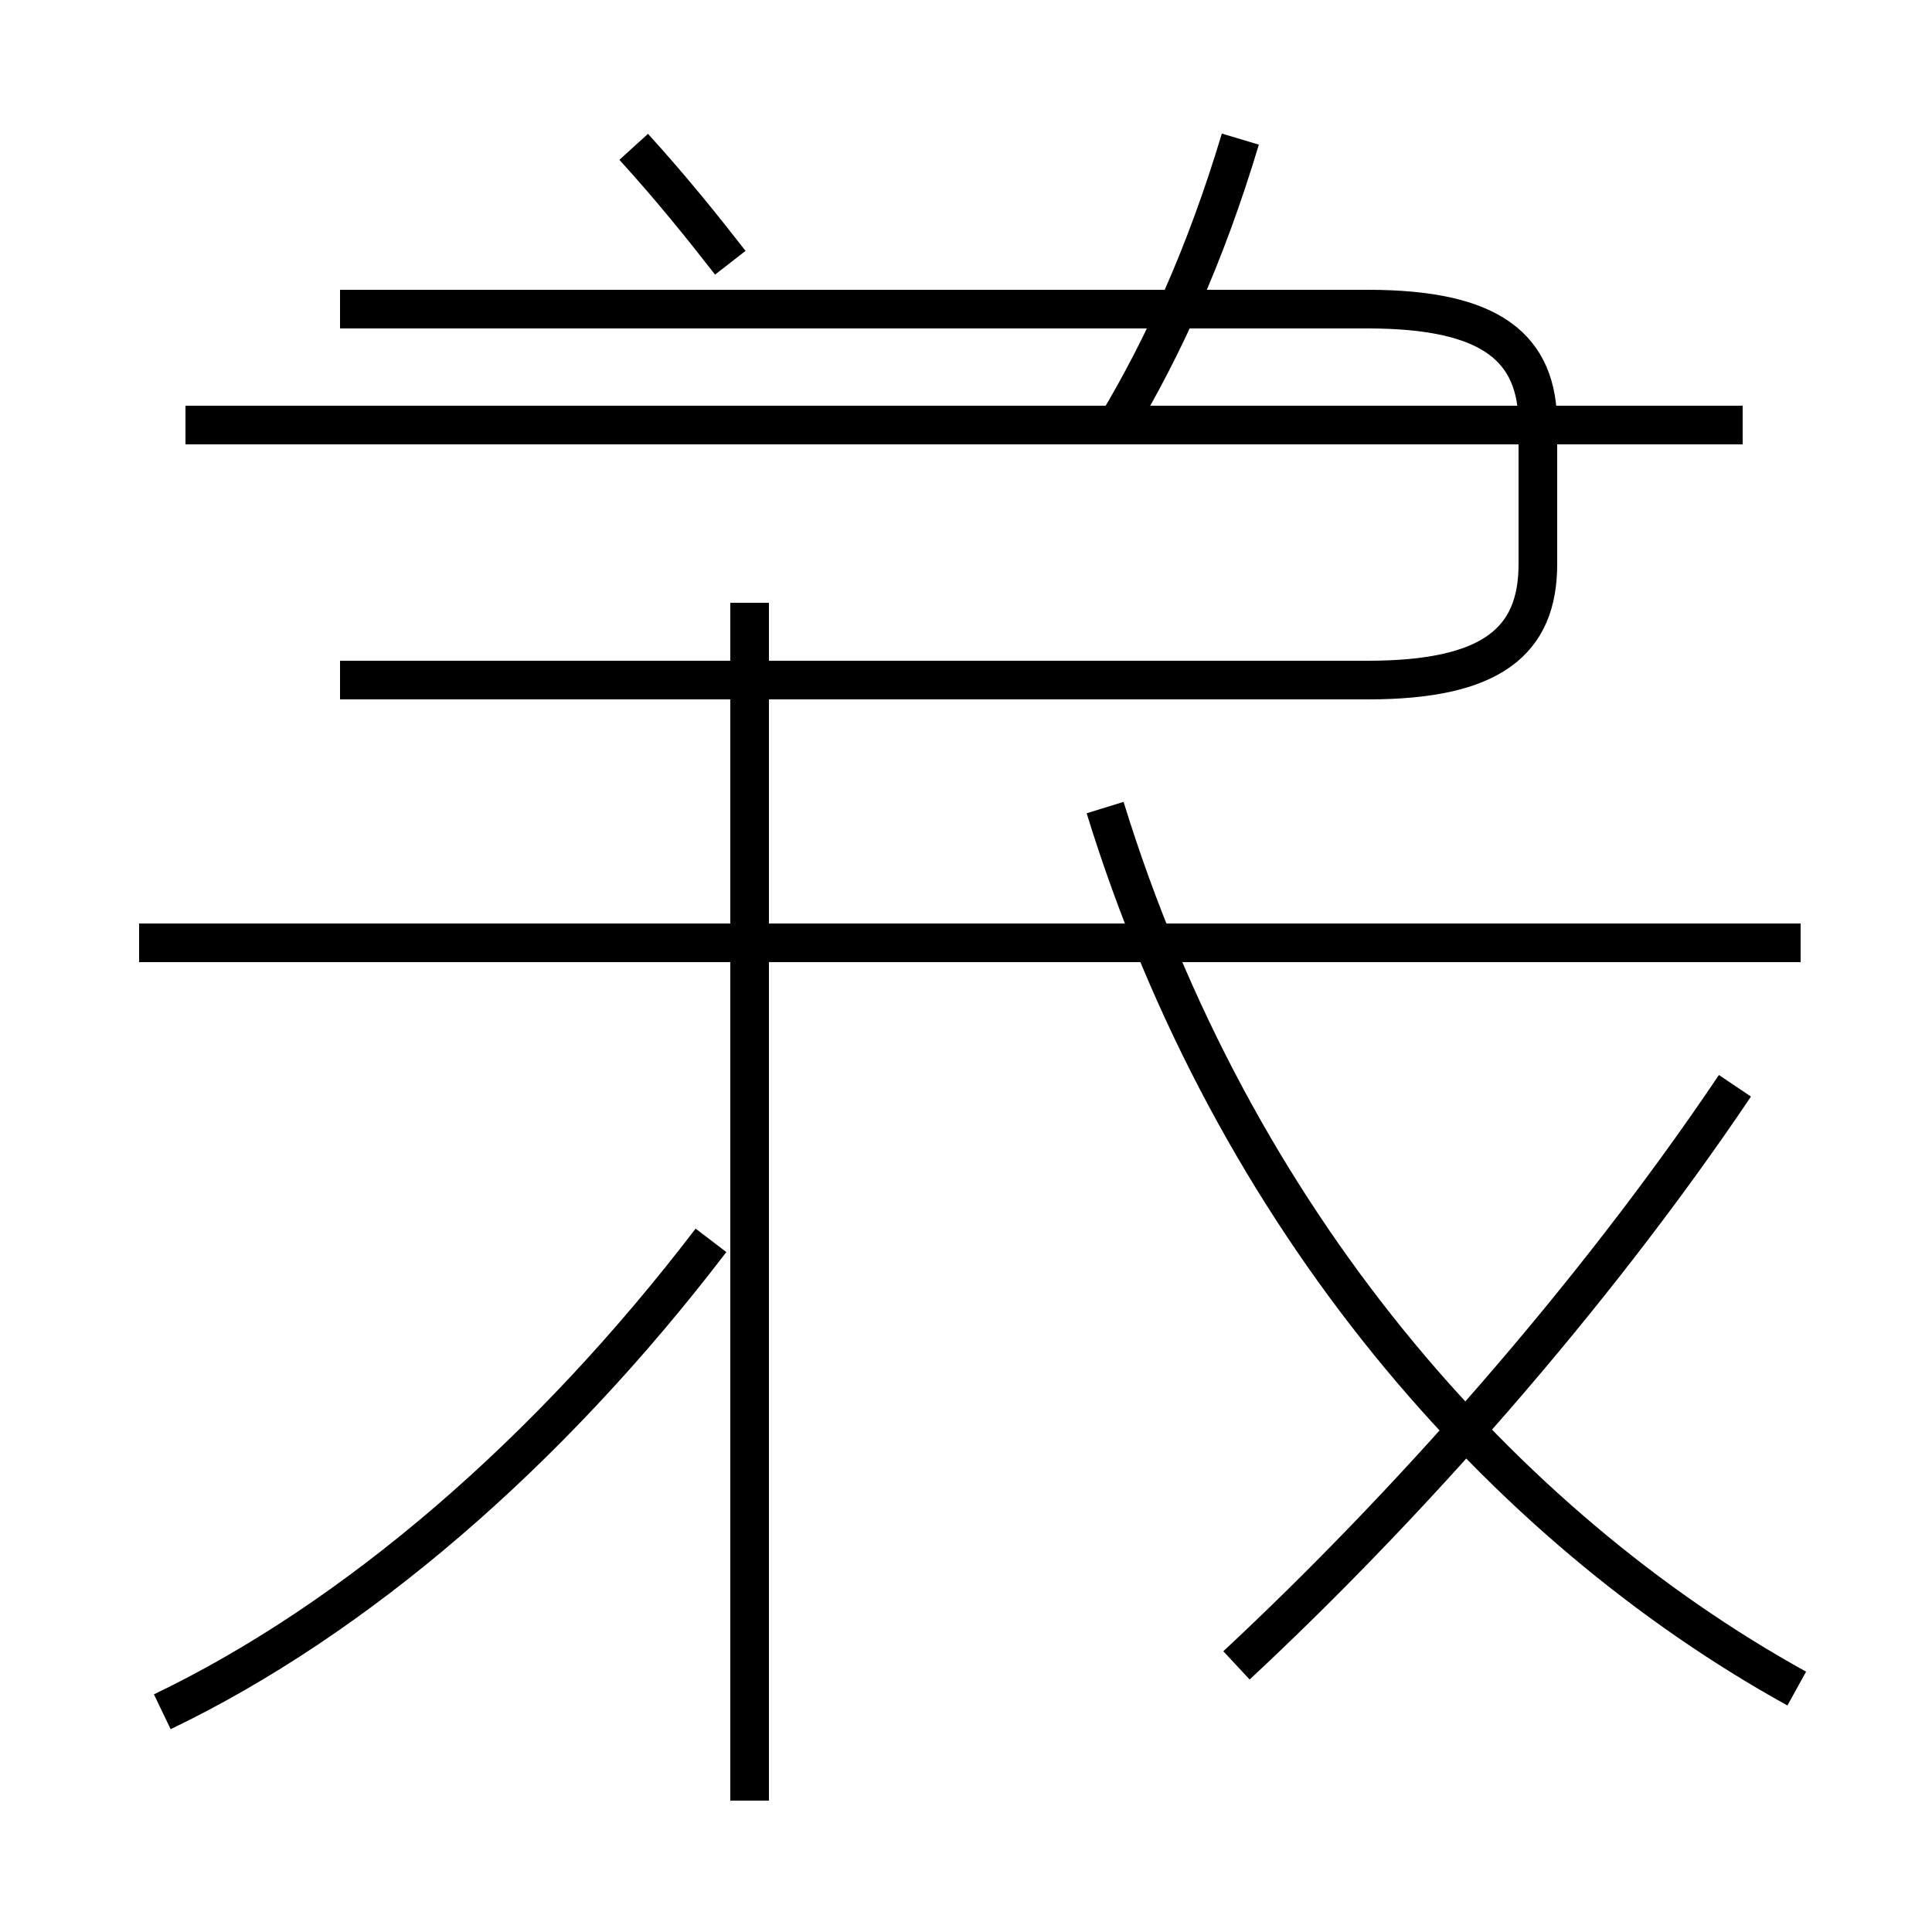<?xml version='1.0' encoding='utf8'?>
<svg viewBox="0.0 -44.0 50.0 50.0" version="1.1" xmlns="http://www.w3.org/2000/svg">
<rect x="0.0" y="-44.0" width="50.0" height="50.0" fill="#808080" stroke="none"/>
<rect x="-1000" y="-1000" width="2000" height="2000" stroke="white" fill="white"/>
<g style="fill:none; stroke:#000000;  stroke-width:1">
<path d="M 18.9 37.2 C 18.2 38.1 17.4 39.1 16.4 40.2 M 28.9 33.0 C 30.1 35.0 31.2 37.4 32.1 40.4 M 45.1 33.0 L 4.8 33.0 M 8.8 26.4 L 35.4 26.4 C 38.6 26.4 39.8 27.4 39.8 29.4 L 39.8 33.0 C 39.8 35.0 38.6 36.0 35.4 36.0 L 8.8 36.0 M 46.6 19.6 L 3.6 19.6 M 19.4 -2.6 L 19.4 28.4 M 4.2 -0.3 C 9.2 2.1 14.2 6.4 18.4 11.9 M 32.0 0.9 C 36.4 5.0 41.2 10.4 44.9 15.9 M 46.5 0.3 C 38.9 4.5 31.9 12.4 28.6 23.1" transform="scale(1, -1)" />
</g>
</svg>